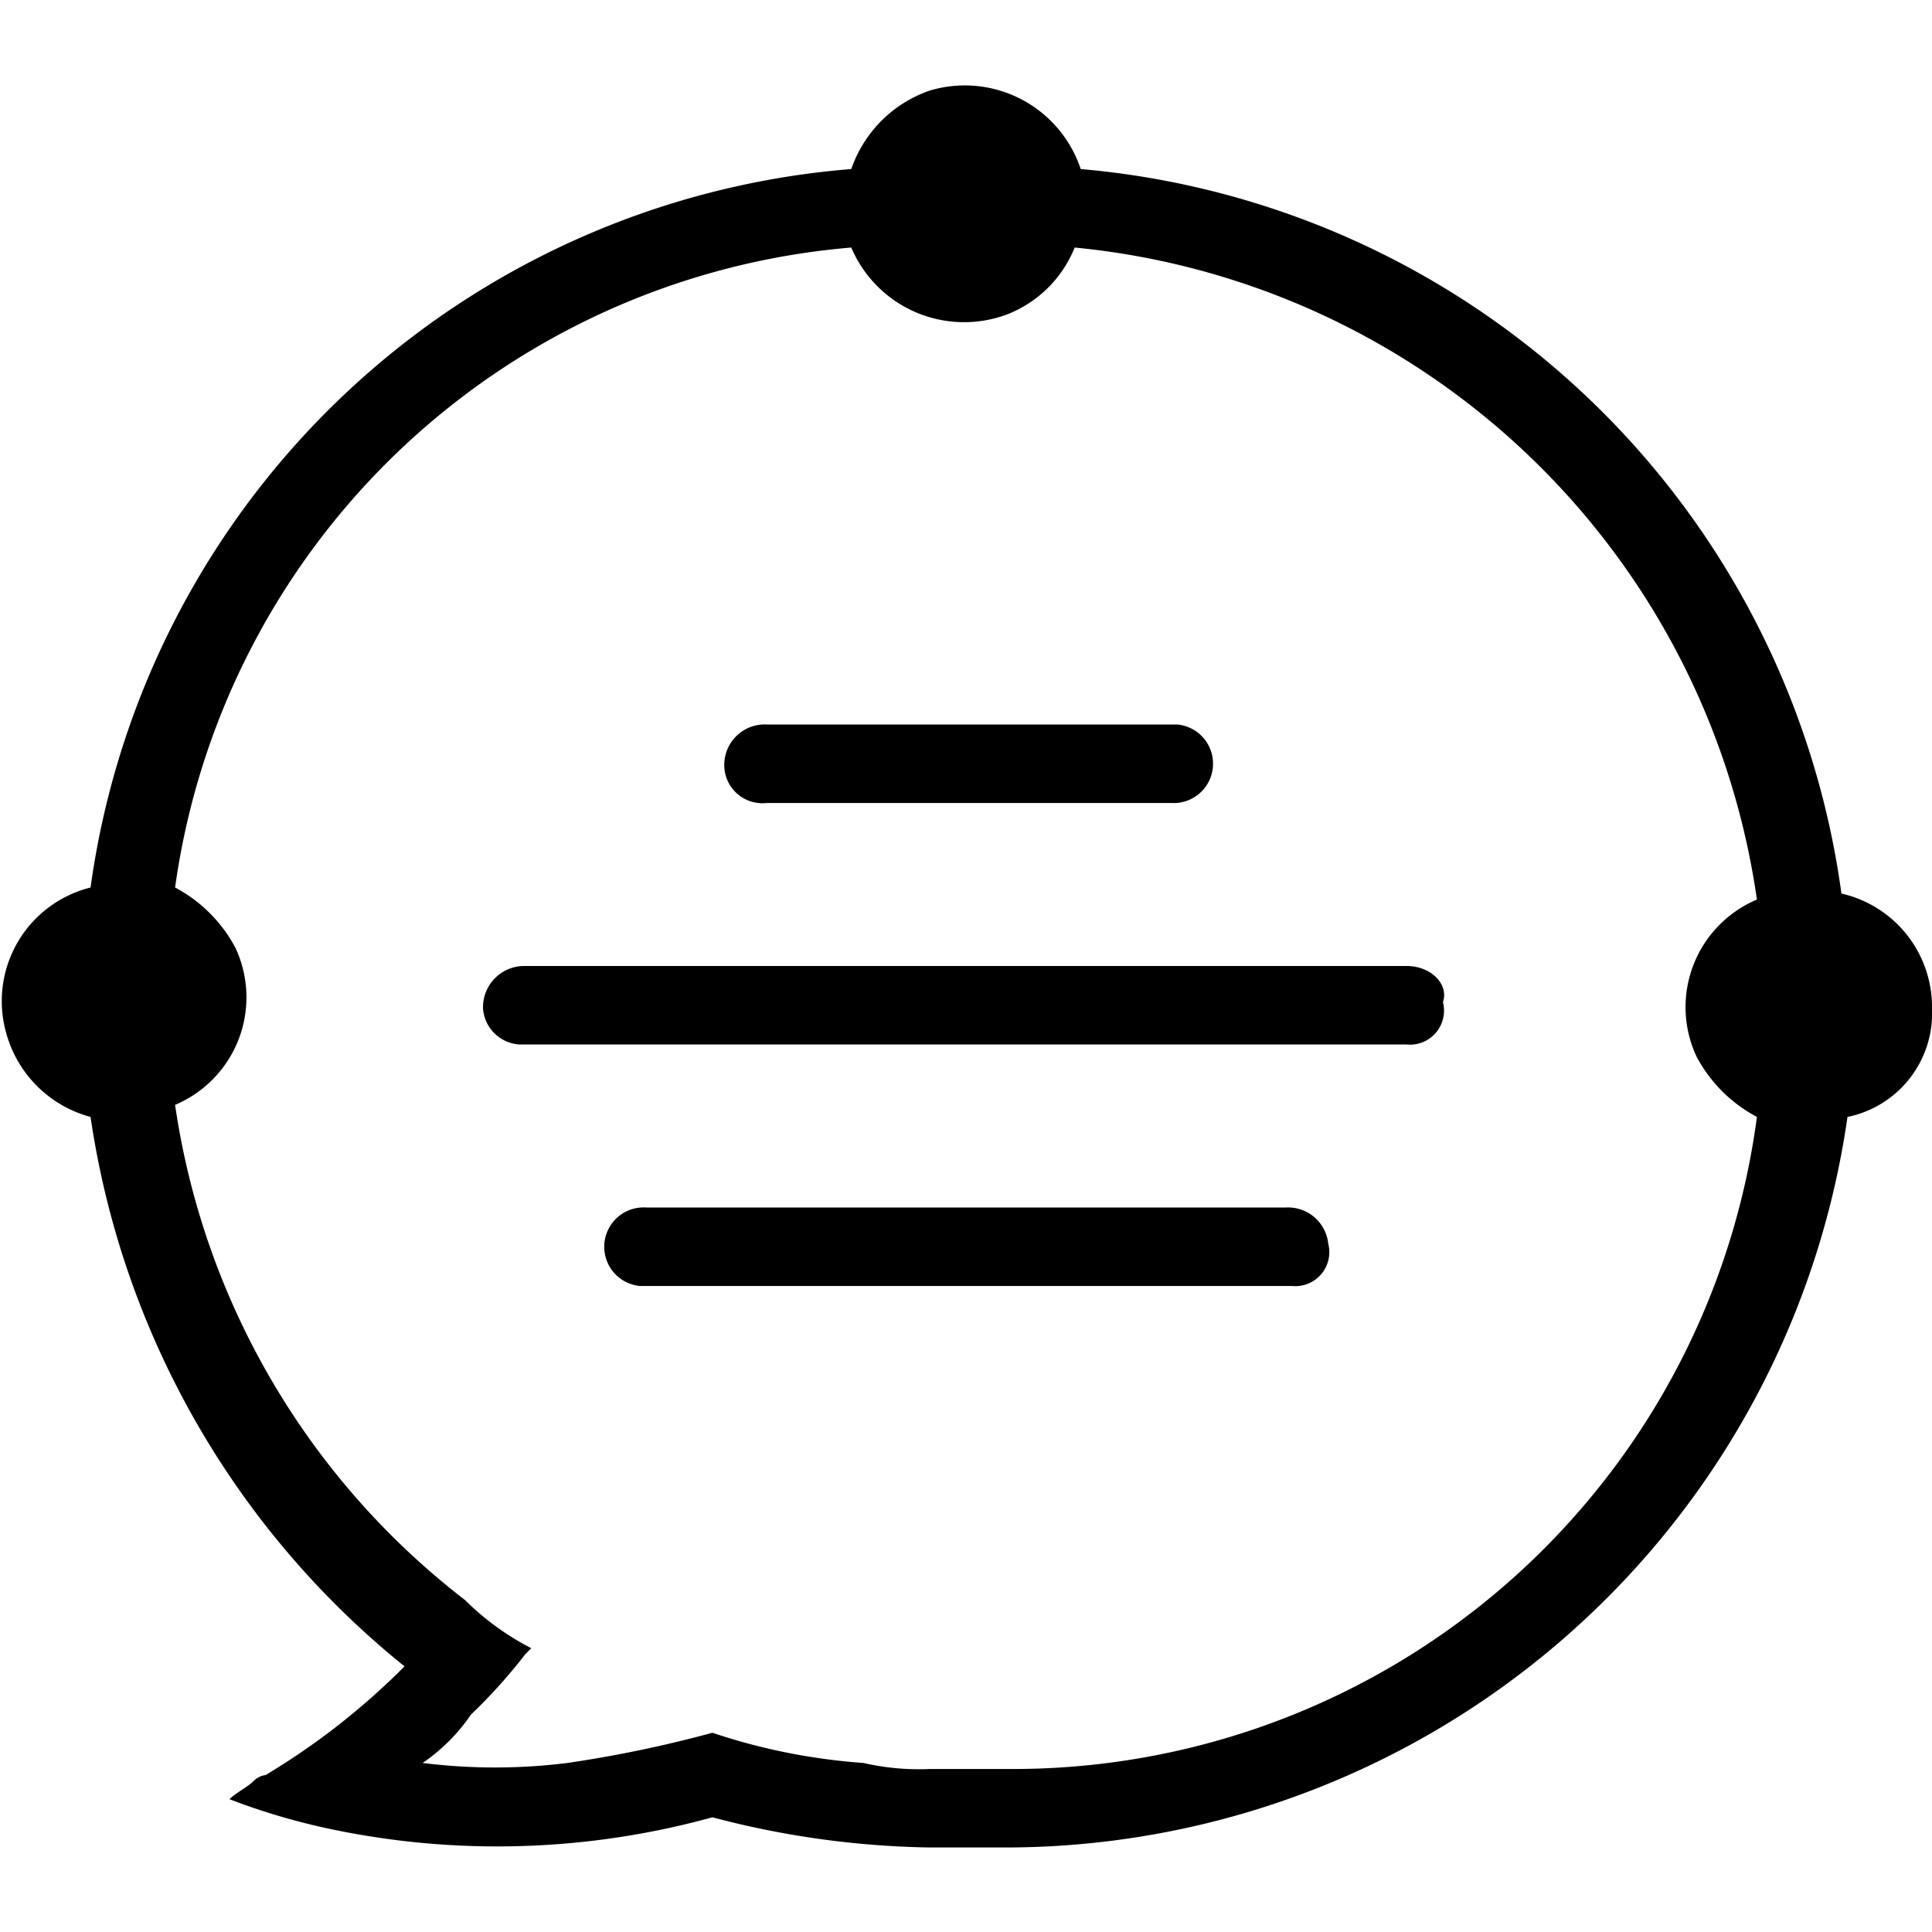 <svg id="Layer1" xmlns="http://www.w3.org/2000/svg" viewBox="0 0 32 32">
  <title>chat_32px</title>
  <g>
    <path id="Path_3440" data-name="Path 3440" d="M32,16.7a1.927,1.927,0,0,0-1.5-1.9,13.932,13.932,0,0,0-12.6-12,2.023,2.023,0,0,0-2.5-1.3,2.098,2.098,0,0,0-1.3,1.3A13.834,13.834,0,0,0,1.5,14.7,1.939,1.939,0,0,0,.1,17.1a1.98,1.98,0,0,0,1.4,1.4,14.355,14.355,0,0,0,5.2,9.1l-.1.1a11.784,11.784,0,0,1-2.2,1.7.349.349,0,0,0-.2.1c-.1.1-.3.2-.4.3a10.926,10.926,0,0,0,1.7.5,13.395,13.395,0,0,0,6.3-.2h0a14.873,14.873,0,0,0,3.6.5h1.3A14.095,14.095,0,0,0,30.6,18.5,1.752,1.752,0,0,0,32,16.7ZM16.7,29.3H15.4a4.102,4.102,0,0,1-1.1-.1h0a10.081,10.081,0,0,1-2.5-.5,20.481,20.481,0,0,1-2.4.5,9.637,9.637,0,0,1-2.4,0,3.044,3.044,0,0,0,.8-.8h0a9.016,9.016,0,0,0,.9-1l.1-.1a4.44,4.44,0,0,1-1.1-.8,12.651,12.651,0,0,1-4.8-8.2,1.933,1.933,0,0,0,1-2.6,2.41,2.41,0,0,0-1-1A12.345,12.345,0,0,1,14.1,4.1a2.03,2.03,0,0,0,2.6,1.1,1.981,1.981,0,0,0,1.1-1.1A12.642,12.642,0,0,1,29.1,14.9a1.933,1.933,0,0,0-1,2.6,2.41,2.41,0,0,0,1,1A12.43,12.43,0,0,1,16.7,29.3Z"/>
    <path id="Path_3441" data-name="Path 3441" d="M21.3,20H10.7a.652.652,0,0,0-.1,1.3H21.4a.563.563,0,0,0,.6-.7A.669.669,0,0,0,21.3,20Z"/>
    <path id="Path_3442" data-name="Path 3442" d="M23.3,16H8.7a.684.684,0,0,0-.7.7.645.645,0,0,0,.6.6H23.3a.563.563,0,0,0,.6-.7C24,16.3,23.7,16,23.3,16Z"/>
    <path id="Path_3443" data-name="Path 3443" d="M12.7,13.3h6.7a.652.652,0,0,0,.1-1.3H12.7a.669.669,0,0,0-.7.6.632.632,0,0,0,.7.7Z"/>
  </g>
</svg>

